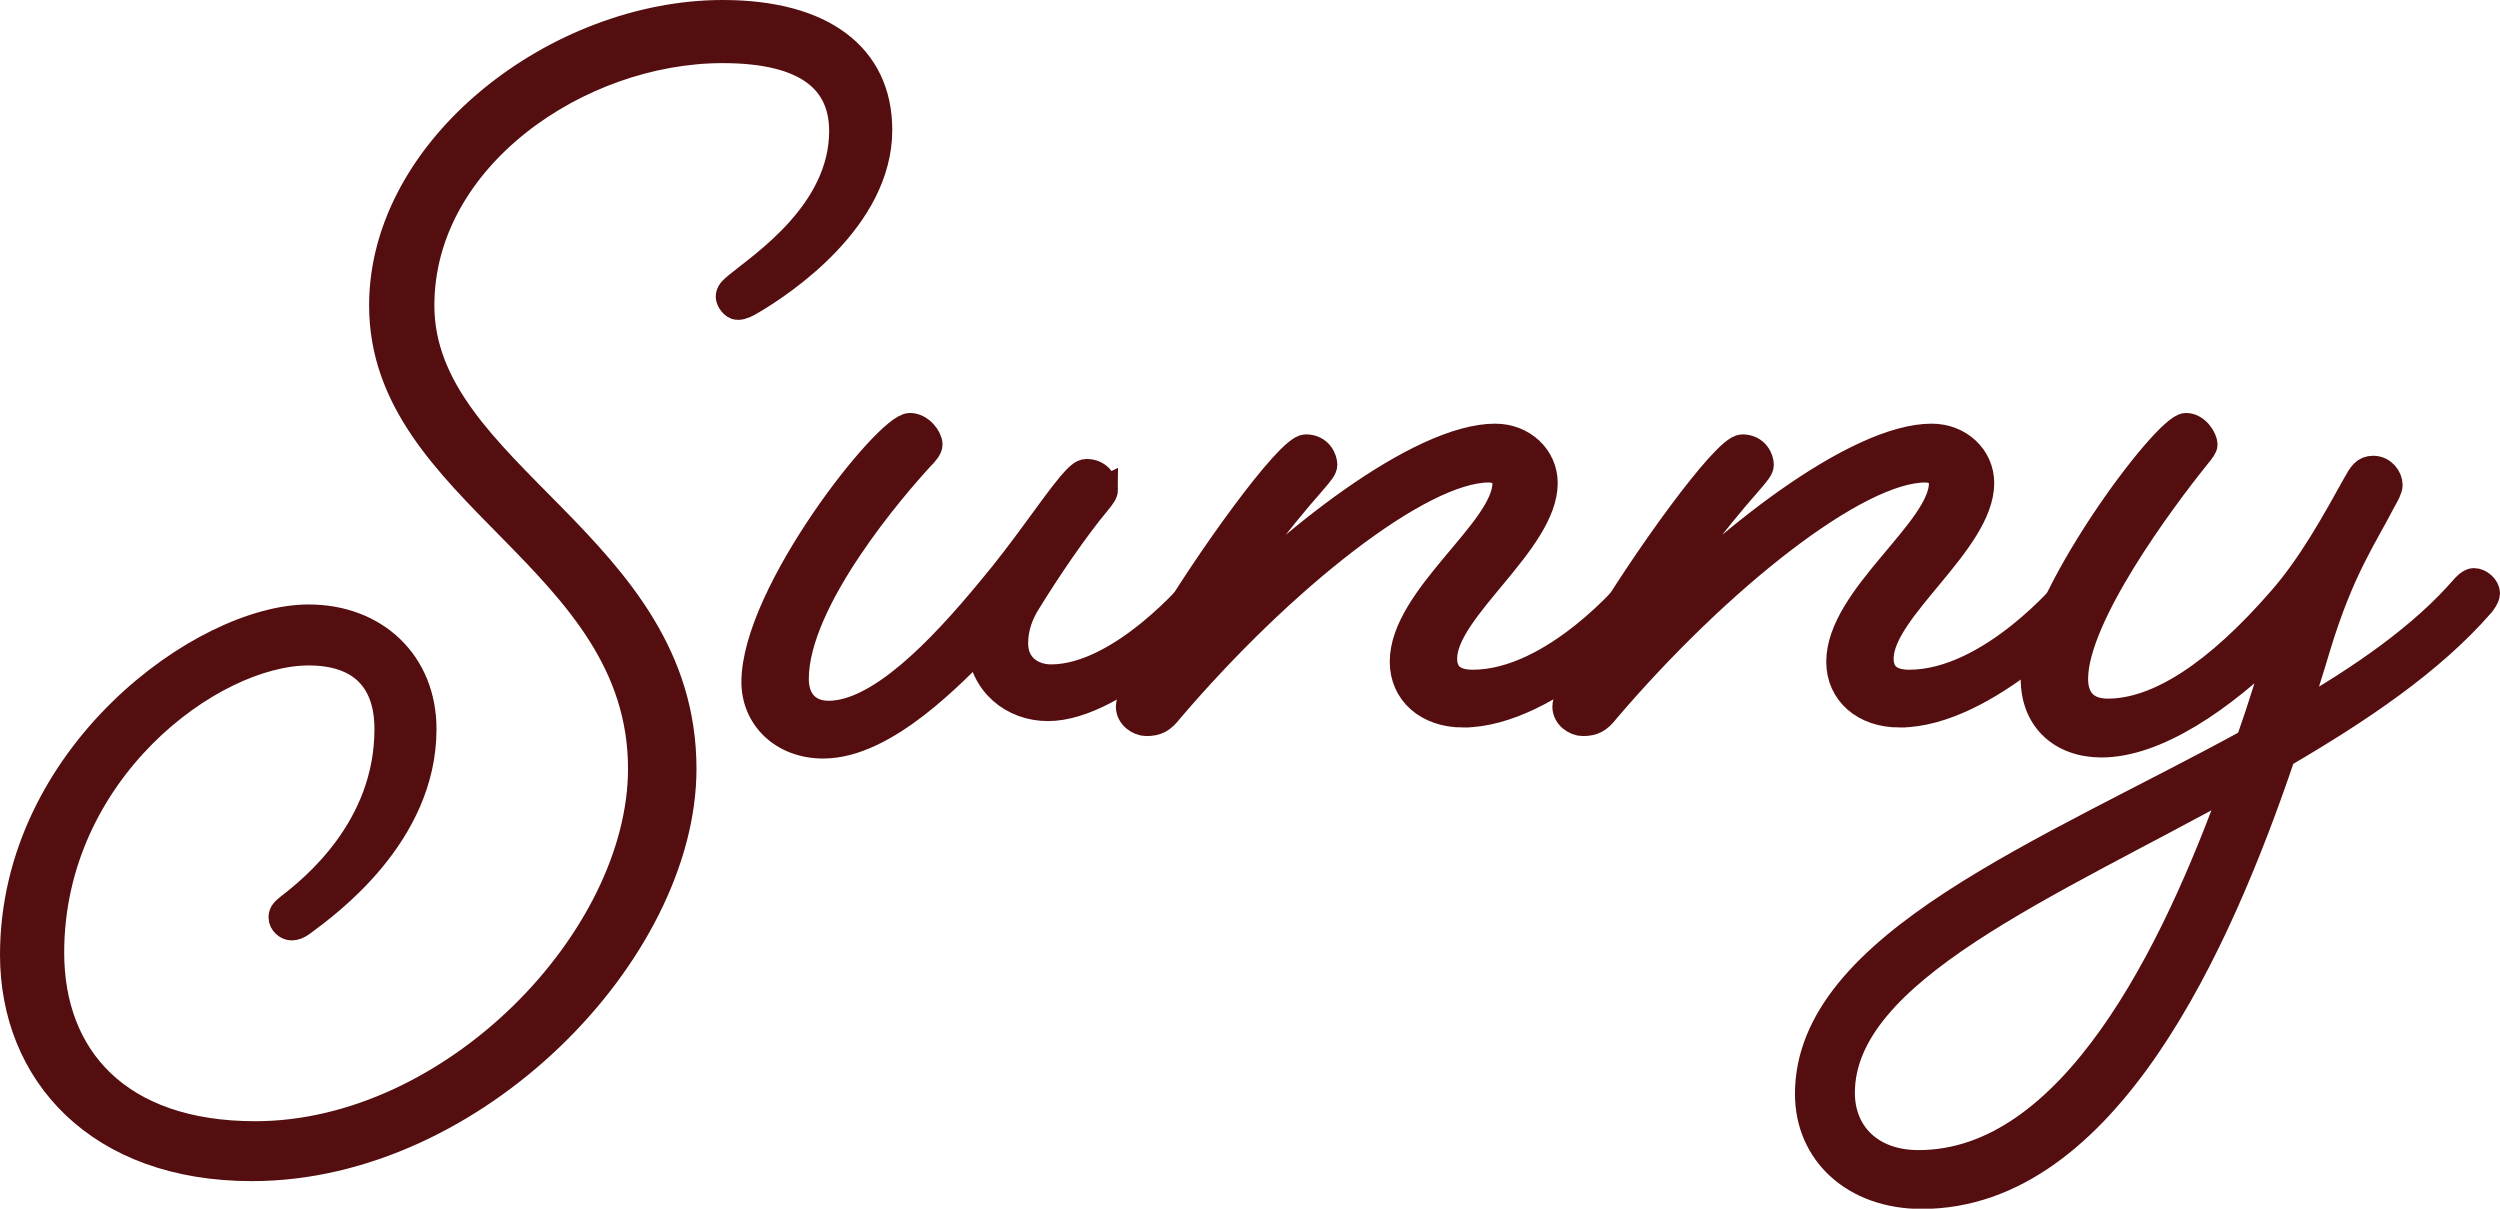 <?xml version="1.0" encoding="UTF-8"?><svg id="_イヤー_2" xmlns="http://www.w3.org/2000/svg" viewBox="0 0 93.47 45.19"><defs><style>.cls-1{fill:#550e0f;stroke:#550e0f;stroke-miterlimit:10;}</style></defs><g id="_イヤー_1-2"><g><path class="cls-1" d="M28.1,11.26c-.2,.12-.36,.2-.52,.2s-.32-.24-.32-.36c0-.16,.08-.24,.32-.44,.92-.76,3.92-2.72,3.92-5.76,0-1.88-1.32-3.04-4.48-3.04-5.4,0-11.28,4.04-11.28,9.56,0,6.32,9.8,8.96,9.8,17.32,0,6.84-7.8,14.92-16.12,14.92-5.76,0-8.92-3.56-8.92-7.96,0-7.44,7.08-12.6,11.04-12.6,2.48,0,4.28,1.68,4.28,4.16,0,3.96-3.6,6.56-4.52,7.24-.16,.12-.28,.16-.4,.16-.16,0-.36-.16-.36-.36,0-.16,.08-.24,.28-.4,.88-.68,3.68-2.92,3.68-6.64,0-1.88-1.04-2.88-2.96-2.88-3.64,0-9.64,4.44-9.64,11.24,0,3.92,2.52,6.8,7.64,6.8,7.4,0,14.44-7.32,14.44-13.68,0-7.88-9.68-10.24-9.68-17.32C14.3,5.5,20.86,.5,27.02,.5c3.72,0,5.84,1.6,5.84,4.36,0,3.32-3.6,5.72-4.76,6.4Z"/><path class="cls-1" d="M41.3,18.3c0,.12-.08,.24-.28,.48-.8,.96-1.84,2.48-2.6,3.72-.28,.44-.48,.96-.48,1.56,0,.84,.64,1.28,1.36,1.28,2.64,0,5.44-3.36,5.44-3.36,0,0,.2-.24,.4-.24s.44,.24,.44,.44c0,.16-.2,.4-.2,.4,0,0-3.56,3.88-6.2,3.88-1.32,0-2.44-.92-2.52-2.32-.96,.92-3.52,3.72-5.88,3.72-1.52,0-2.56-1.04-2.56-2.36,0-3.32,4.96-9.56,5.8-9.56,.4,0,.72,.44,.72,.68,0,.12-.12,.28-.32,.48-.96,1.04-4.68,5.32-4.68,8.28,0,.88,.52,1.32,1.24,1.32,1.88,0,4.16-2.36,6.04-4.64,1.28-1.52,2.24-3,3-3.92,.28-.32,.44-.48,.6-.48,.52,0,.68,.44,.68,.64Z"/><path class="cls-1" d="M54.7,26.7c-1.32,0-2.24-.8-2.24-1.96,0-2.4,3.84-4.92,3.84-6.68,0-.2-.16-.52-.64-.52-2.56,0-7.72,4.08-11.92,9-.28,.36-.48,.48-.88,.48-.28,0-.64-.24-.64-.6,0-.32,.48-1.28,1.32-2.72,1.52-2.6,4.64-6.96,5.28-6.96,.52,0,.68,.44,.68,.64,0,.12-.12,.28-.4,.6-1.44,1.64-2.72,3.32-4.24,5.76,3.24-3.52,8.24-7.4,11.04-7.4,1.04,0,1.84,.76,1.84,1.72,0,2.2-3.76,4.72-3.76,6.56,0,.6,.36,.92,1.08,.92,3.08,0,6-3.56,6-3.56,0,0,.2-.24,.36-.24,.24,0,.48,.24,.48,.44,0,.16-.2,.4-.2,.4,0,0-3.72,4.12-7,4.12Z"/><path class="cls-1" d="M71.02,26.7c-1.32,0-2.24-.8-2.24-1.96,0-2.4,3.84-4.92,3.84-6.68,0-.2-.16-.52-.64-.52-2.56,0-7.72,4.08-11.92,9-.28,.36-.48,.48-.88,.48-.28,0-.64-.24-.64-.6,0-.32,.48-1.28,1.32-2.72,1.52-2.6,4.64-6.96,5.28-6.96,.52,0,.68,.44,.68,.64,0,.12-.12,.28-.4,.6-1.44,1.64-2.72,3.32-4.24,5.76,3.24-3.52,8.24-7.4,11.04-7.4,1.04,0,1.84,.76,1.84,1.72,0,2.2-3.76,4.72-3.76,6.56,0,.6,.36,.92,1.08,.92,3.08,0,6-3.56,6-3.56,0,0,.2-.24,.36-.24,.24,0,.48,.24,.48,.44,0,.16-.2,.4-.2,.4,0,0-3.72,4.12-7,4.12Z"/><path class="cls-1" d="M85.33,28.22c-2.4,7.08-6.6,16.48-13.48,16.48-2.52,0-4.24-1.6-4.24-3.8,0-5.6,8.96-9.04,16.48-13.16,.48-1.36,.88-2.68,1.2-3.8-2.24,2.24-4.72,3.88-6.72,3.88-1.48,0-2.52-.92-2.52-2.44,0-2.84,4.92-9.44,5.68-9.44,.4,0,.68,.48,.68,.68,0,.08-.08,.2-.28,.44-1.32,1.64-4.56,6-4.56,8.32,0,.72,.36,1.24,1.24,1.24,1.88,0,4.08-1.44,6.48-4.2,1.12-1.28,2-2.88,2.8-4.32,.2-.36,.32-.56,.64-.56,.36,0,.6,.32,.6,.6,0,.12-.12,.36-.24,.56-.72,1.4-1.56,2.56-2.44,5.44-.24,.8-.52,1.72-.84,2.64,2.52-1.44,4.76-3,6.32-4.8,0,0,.2-.24,.36-.24,.24,0,.48,.24,.48,.44,0,.16-.2,.4-.2,.4-1.88,2.16-4.56,3.96-7.44,5.64Zm-1.72,1c-7.08,3.92-14.76,7.08-14.76,11.64,0,1.52,1.08,2.64,2.88,2.64,5.72,0,9.56-7.8,11.88-14.28Z"/></g></g></svg>